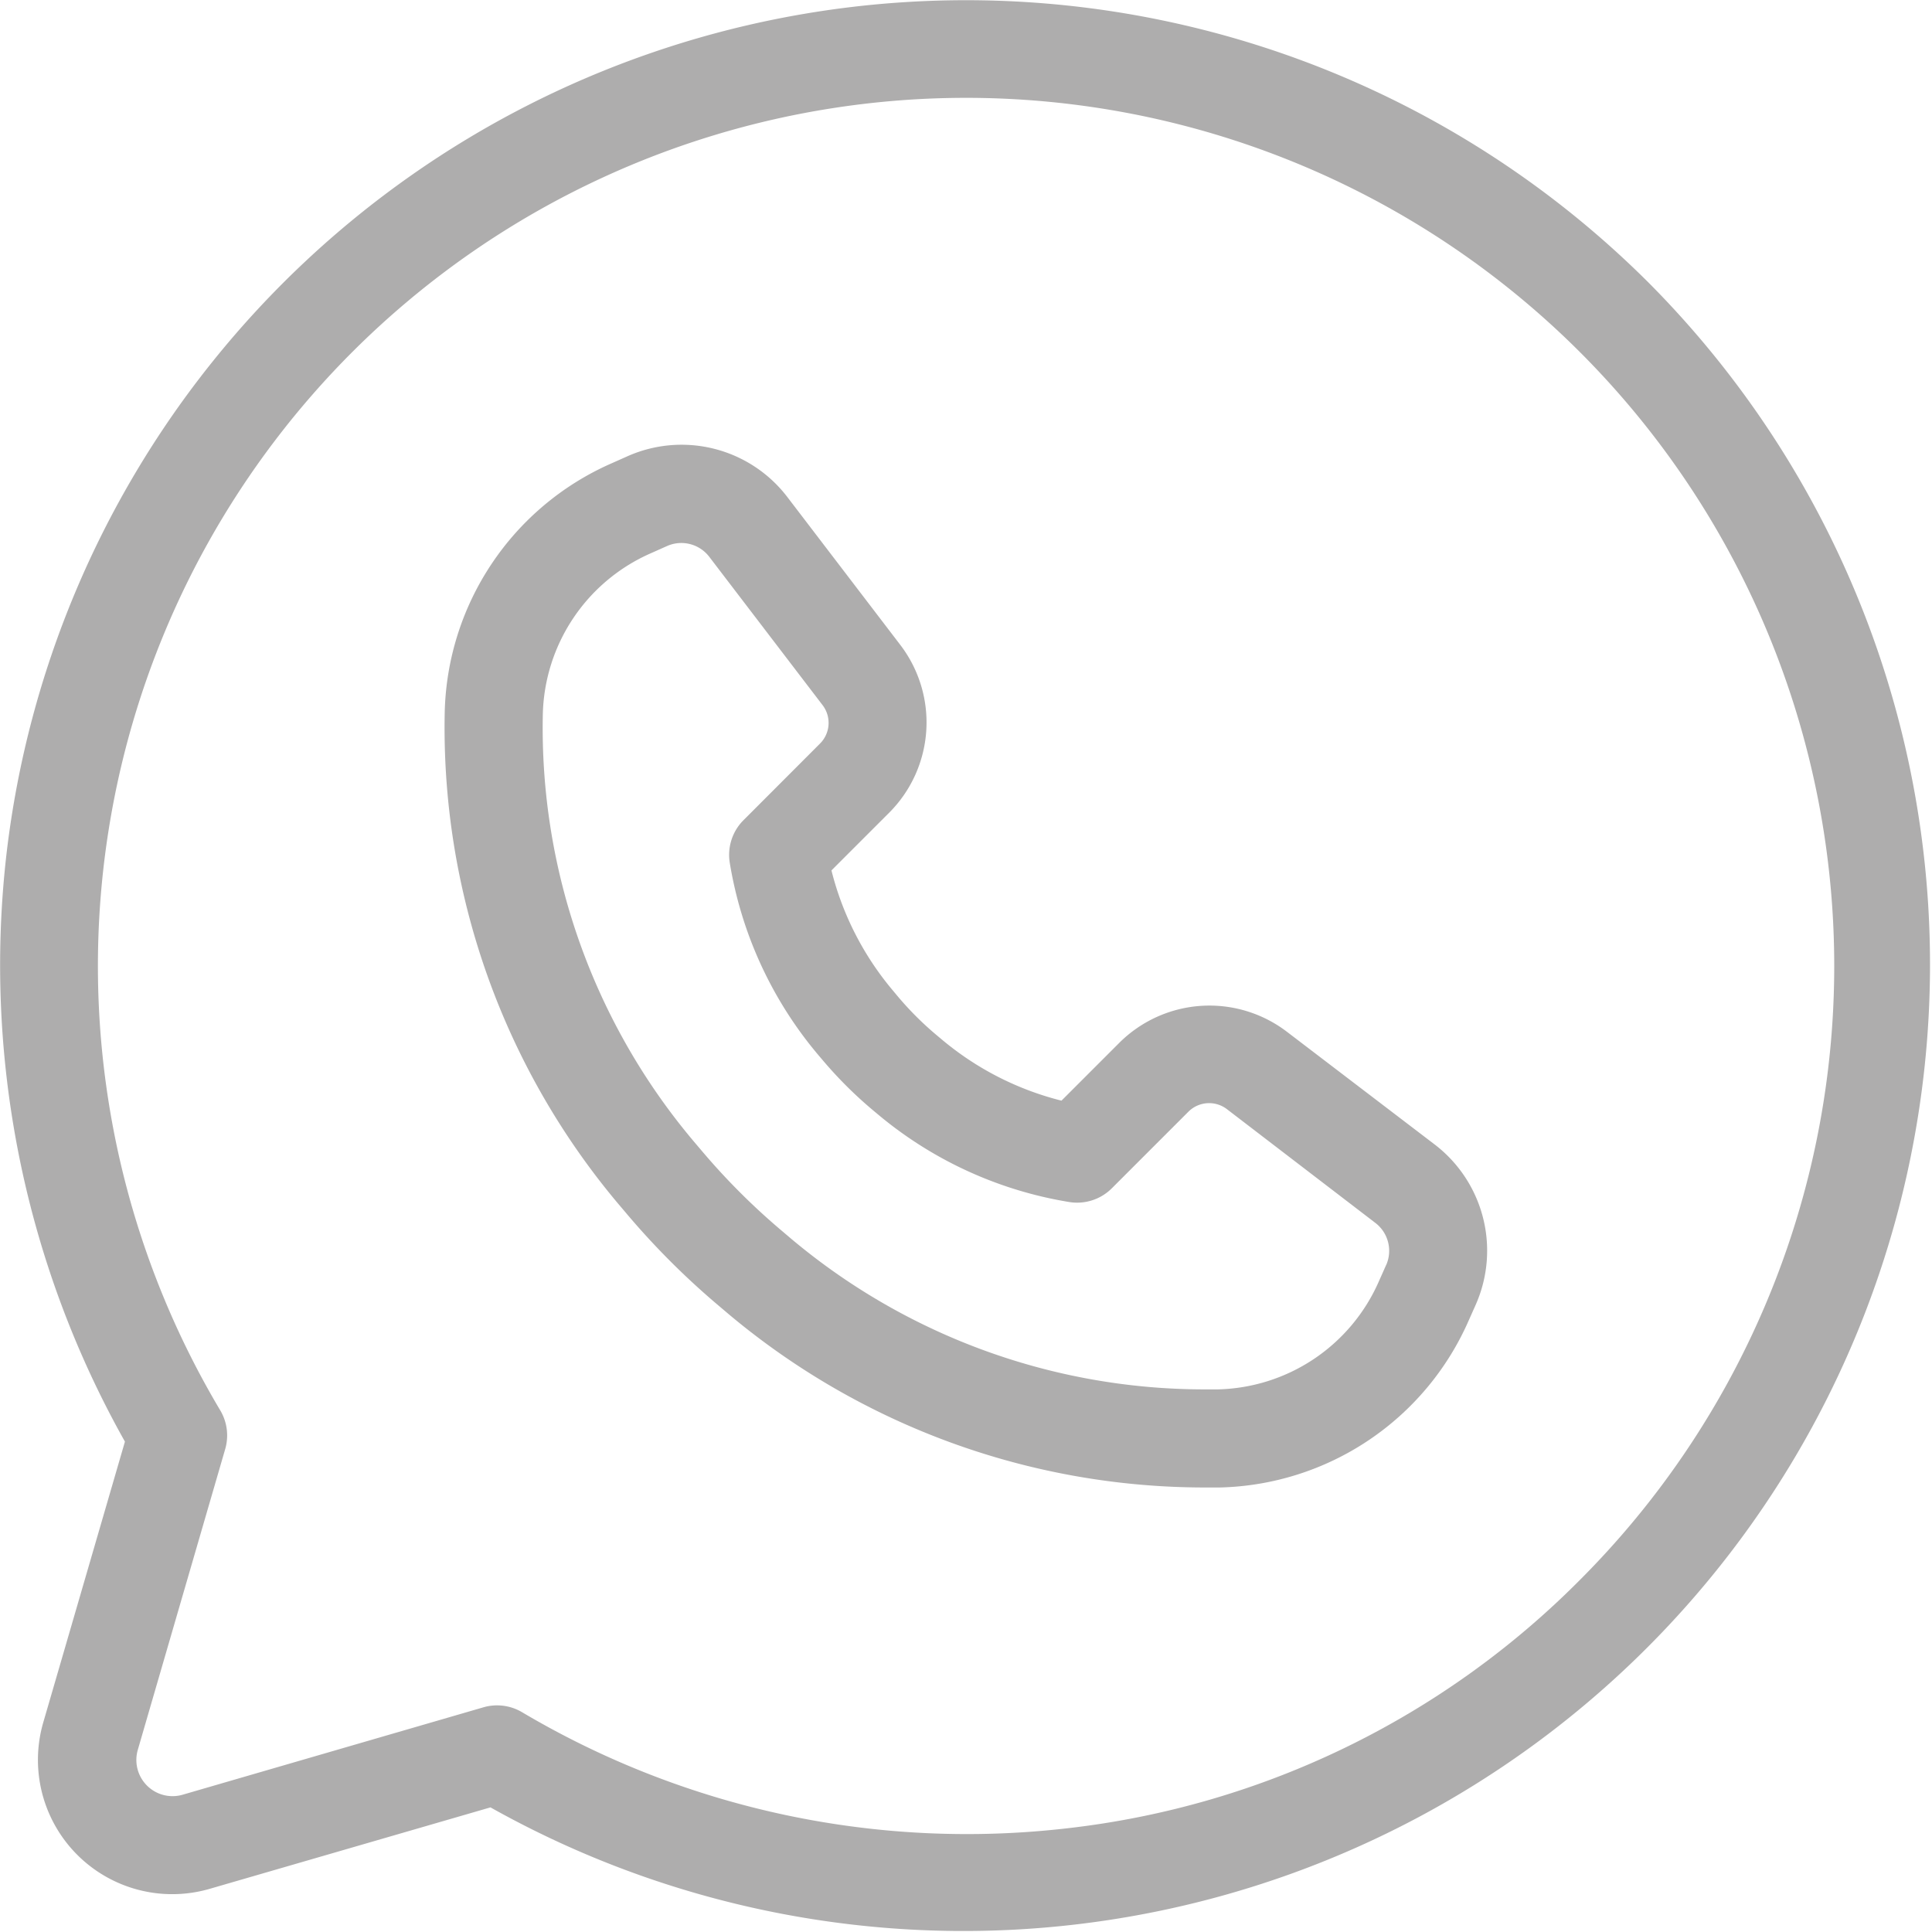 <svg xmlns="http://www.w3.org/2000/svg" width="18.789" height="18.791" viewBox="0 0 18.789 18.791">
    <path data-name="Path 11592" d="m127.494 124.684-1.442-1.1a1.242 1.242 0 0 0-1.628.108l-.563.563a2.911 2.911 0 0 1-1.17-.6l-.049-.041a3.087 3.087 0 0 1-.378-.379l-.04-.048a2.91 2.91 0 0 1-.6-1.171l.563-.563a1.242 1.242 0 0 0 .109-1.627l-1.1-1.44a1.294 1.294 0 0 0-1.551-.4l-.164.073a2.712 2.712 0 0 0-1.618 2.42 7.194 7.194 0 0 0 1.684 4.775l.073.086a7.518 7.518 0 0 0 .918.918l.086.073a7.205 7.205 0 0 0 4.627 1.686h.15a2.712 2.712 0 0 0 2.419-1.621l.073-.164a1.3 1.3 0 0 0-.399-1.548zm-.475 1.168-.073.164a1.754 1.754 0 0 1-1.565 1.047h-.131a6.25 6.25 0 0 1-4.013-1.461l-.086-.073a6.566 6.566 0 0 1-.8-.8l-.073-.086a6.239 6.239 0 0 1-1.461-4.144 1.755 1.755 0 0 1 1.047-1.566l.164-.073a.342.342 0 0 1 .41.109l1.1 1.44a.284.284 0 0 1-.025.373l-.744.745a.477.477 0 0 0-.134.414 3.866 3.866 0 0 0 .856 1.864l.04.047a4.037 4.037 0 0 0 .494.494l.049.041a3.867 3.867 0 0 0 1.863.854.477.477 0 0 0 .414-.134l.745-.745a.285.285 0 0 1 .373-.025l1.442 1.105a.342.342 0 0 1 .109.409z" transform="translate(-113.538 -113.551)" style="fill:#aeadad"/>
    <path data-name="Path 11593" d="M16.072 2.753A9.395 9.395 0 0 0 .1 8.289a9.453 9.453 0 0 0 1.15 5.731l-.794 2.73a1.306 1.306 0 0 0 1.619 1.619l2.73-.792A9.4 9.4 0 0 0 16.072 2.753zM15.4 15.365a8.353 8.353 0 0 1-4.974 2.414 8.488 8.488 0 0 1-5.313-1.127.477.477 0 0 0-.377-.048l-2.925.85a.352.352 0 0 1-.436-.436l.85-2.925a.477.477 0 0 0-.048-.377A8.443 8.443 0 1 1 15.4 15.365z" style="fill:#aeadad" transform="translate(-.035)"/>
</svg>
